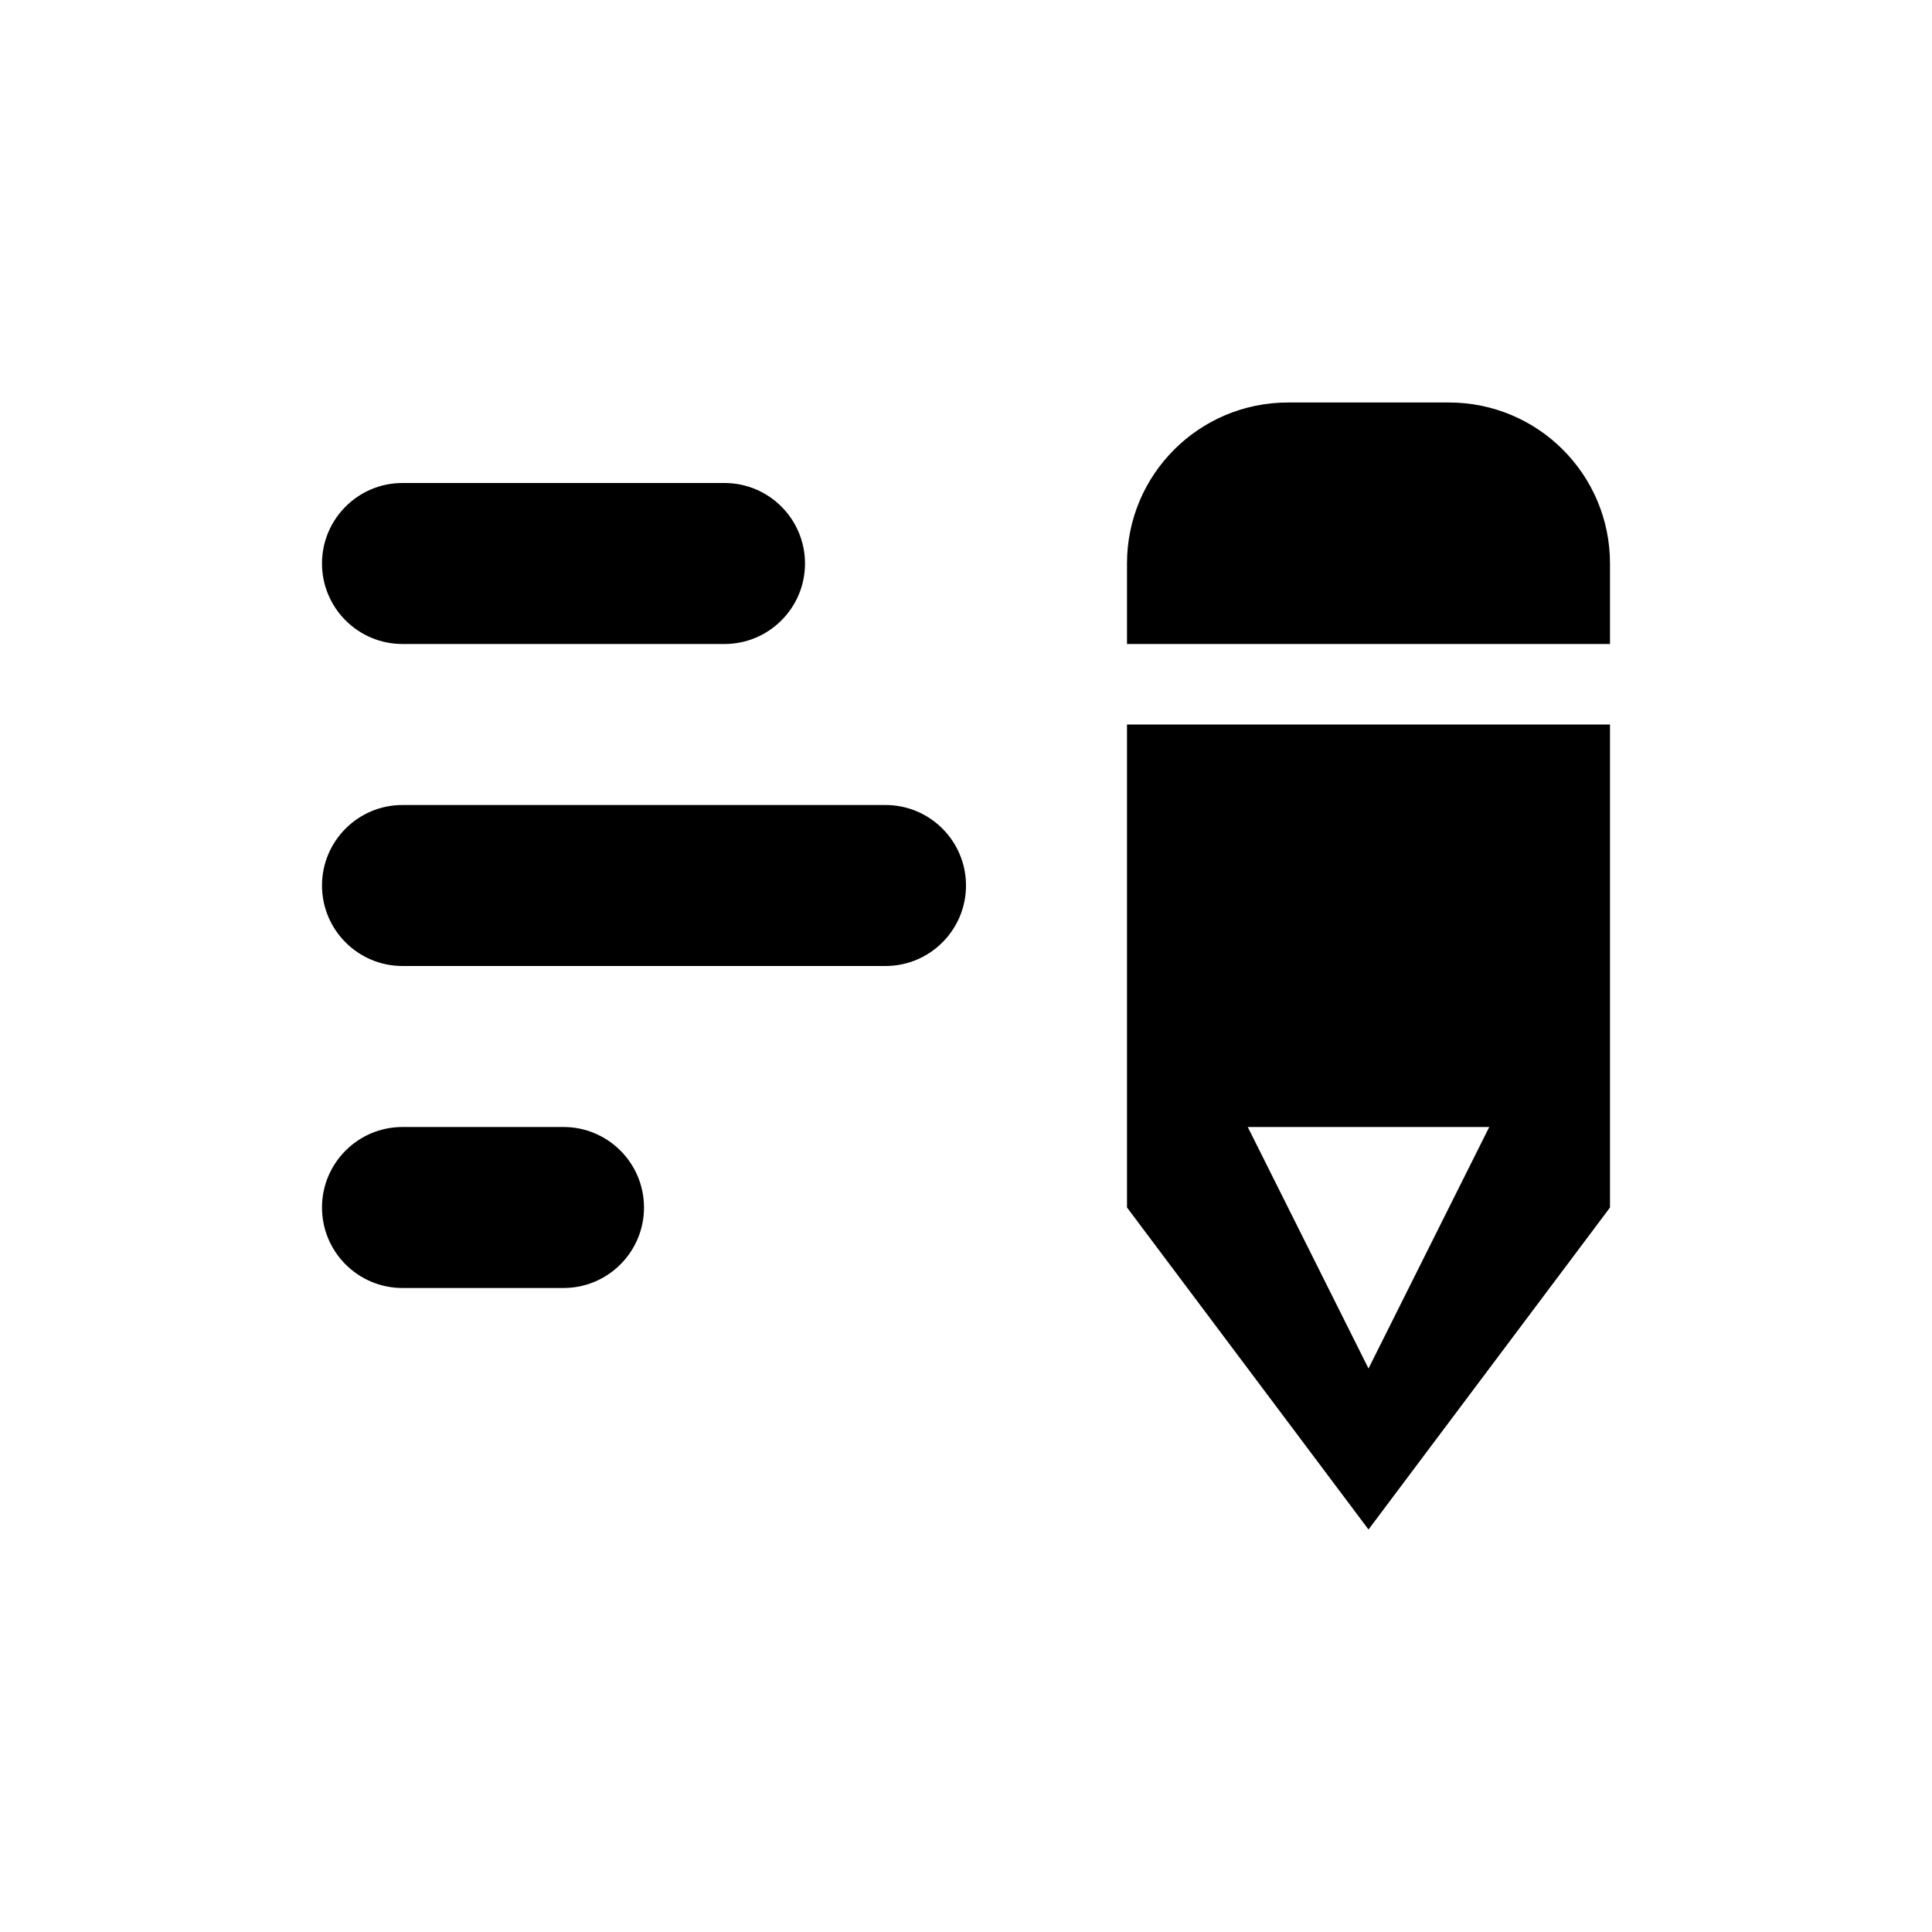 <svg xmlns="http://www.w3.org/2000/svg" width="24" height="24" viewBox="0 0 24 24">
  <path d="M14,8 L14,7 C14,5.895 14.895,5 16,5 L18,5 C19.105,5 20,5.895 20,7 L20,8 L14,8 Z M20,15 L17,19 L14,15 L14,9 L20,9 L20,15 Z M18.5,14 L15.5,14 L17,17 L18.5,14 Z M5,14 L7,14 C7.552,14 8,14.448 8,15 C8,15.552 7.552,16 7,16 L5,16 C4.448,16 4,15.552 4,15 C4,14.448 4.448,14 5,14 Z M5,10 L11,10 C11.552,10 12,10.448 12,11 C12,11.552 11.552,12 11,12 L5,12 C4.448,12 4,11.552 4,11 C4,10.448 4.448,10 5,10 Z M5,6 L9,6 C9.552,6 10,6.448 10,7 C10,7.552 9.552,8 9,8 L5,8 C4.448,8 4,7.552 4,7 C4,6.448 4.448,6 5,6 Z"/>
</svg>
